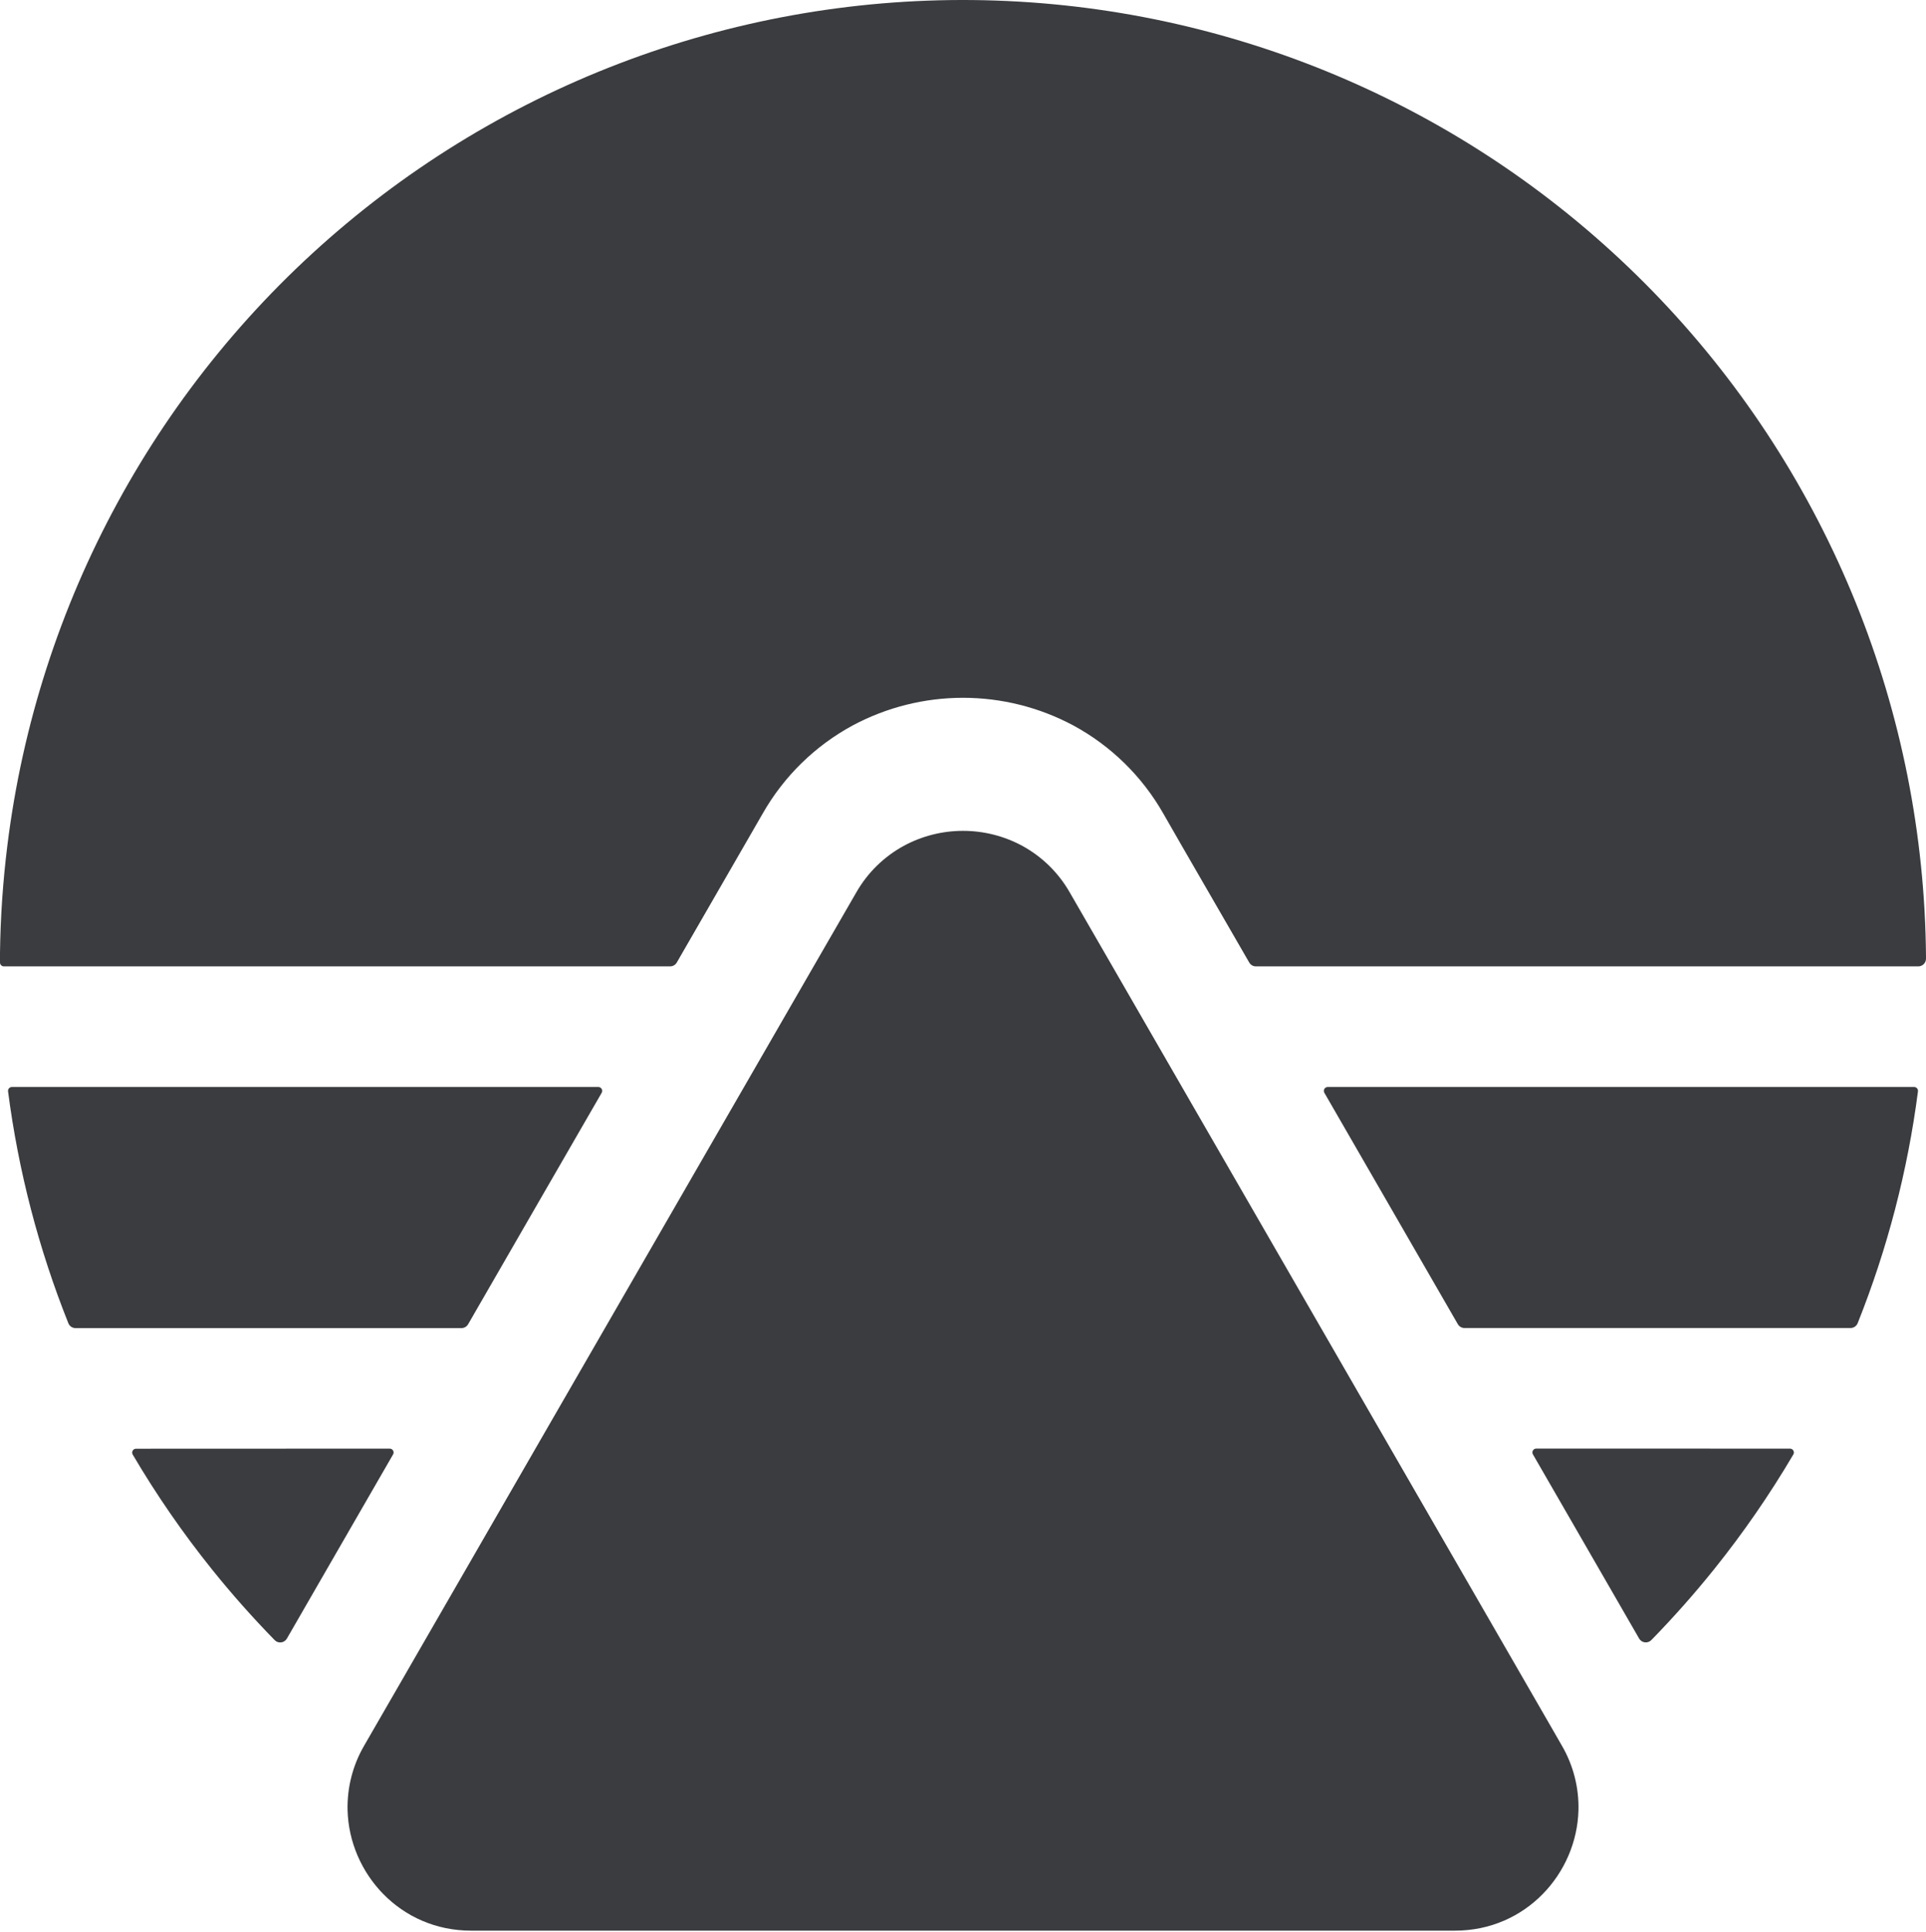 <svg width="300" height="301" viewBox="0 0 300 301" fill="none" xmlns="http://www.w3.org/2000/svg">
<path d="M298.8 150.539H195.624C195.414 150.539 195.207 150.483 195.025 150.378C194.843 150.272 194.691 150.121 194.586 149.938L184.086 131.763L181.2 126.733C177.893 120.923 173.022 116.159 167.142 112.986C161.865 110.172 155.978 108.701 150 108.701C144.022 108.701 138.135 110.172 132.858 112.986C126.978 116.159 122.107 120.922 118.8 126.733L115.893 131.775L105.417 149.938C105.312 150.121 105.16 150.272 104.978 150.378C104.796 150.483 104.589 150.539 104.379 150.539H0.6C0.441 150.539 0.288 150.476 0.176 150.363C0.063 150.25 0 150.097 0 149.938C0 149.472 0 148.844 0 148.463C0.072 142.88 0.453 137.306 1.14 131.766C5.816 93.918 24.693 59.27 53.941 34.846C83.188 10.423 120.617 -1.945 158.636 0.249C196.655 2.444 232.417 19.037 258.669 46.663C284.921 74.29 299.697 110.881 300 149.016C300 149.058 300 149.181 300 149.343C299.998 149.661 299.871 149.965 299.646 150.189C299.422 150.413 299.117 150.539 298.8 150.539Z" fill="#3A3C3F"/>
<path d="M298.149 169.33C298.235 169.33 298.32 169.347 298.398 169.382C298.477 169.417 298.547 169.469 298.604 169.533C298.661 169.597 298.703 169.673 298.728 169.755C298.753 169.838 298.76 169.924 298.749 170.009C297.144 182.392 293.989 194.523 289.359 206.117C289.27 206.341 289.116 206.532 288.917 206.667C288.719 206.802 288.484 206.874 288.243 206.874H228.114C227.904 206.874 227.697 206.818 227.515 206.713C227.333 206.607 227.182 206.456 227.076 206.273L216.597 188.107L206.286 170.232C206.234 170.14 206.206 170.037 206.206 169.931C206.206 169.826 206.234 169.722 206.286 169.631C206.339 169.54 206.414 169.464 206.506 169.411C206.597 169.358 206.7 169.331 206.805 169.33H298.149Z" fill="#3A3C3F"/>
<path d="M93.202 169.33C93.307 169.331 93.41 169.358 93.501 169.411C93.593 169.464 93.668 169.54 93.721 169.631C93.773 169.722 93.801 169.826 93.801 169.931C93.801 170.037 93.773 170.14 93.721 170.232L83.401 188.107L72.916 206.285C72.81 206.468 72.659 206.619 72.477 206.725C72.295 206.83 72.088 206.886 71.878 206.886H11.758C11.516 206.885 11.28 206.812 11.081 206.674C10.882 206.537 10.729 206.343 10.642 206.117C6.013 194.523 2.859 182.392 1.255 170.009C1.244 169.924 1.251 169.838 1.276 169.755C1.301 169.673 1.343 169.597 1.4 169.533C1.457 169.469 1.527 169.417 1.605 169.382C1.684 169.347 1.769 169.33 1.855 169.33H93.202Z" fill="#3A3C3F"/>
<path d="M278.822 225.663C278.927 225.663 279.031 225.691 279.122 225.744C279.213 225.797 279.288 225.872 279.341 225.964C279.394 226.055 279.421 226.159 279.421 226.264C279.421 226.369 279.393 226.473 279.341 226.564C275.663 232.813 271.539 238.788 267.002 244.442C263.918 248.284 260.654 251.967 257.21 255.492C257.08 255.623 256.922 255.723 256.747 255.784C256.573 255.844 256.386 255.863 256.203 255.839C256.02 255.816 255.845 255.75 255.691 255.648C255.537 255.545 255.409 255.409 255.317 255.249L249.083 244.433L238.772 226.555C238.719 226.464 238.692 226.36 238.691 226.255C238.691 226.15 238.719 226.046 238.772 225.955C238.824 225.863 238.9 225.788 238.991 225.735C239.082 225.682 239.186 225.654 239.291 225.654L278.822 225.663Z" fill="#3A3C3F"/>
<path d="M60.709 225.662C60.815 225.663 60.918 225.69 61.009 225.743C61.1 225.796 61.176 225.872 61.229 225.963C61.281 226.054 61.309 226.158 61.309 226.263C61.309 226.369 61.281 226.472 61.228 226.564L50.917 244.442L44.684 255.257C44.591 255.417 44.463 255.554 44.309 255.656C44.156 255.759 43.98 255.824 43.797 255.848C43.614 255.872 43.428 255.852 43.253 255.792C43.079 255.732 42.92 255.632 42.791 255.5C39.35 251.981 36.087 248.298 32.998 244.451C28.462 238.799 24.341 232.826 20.666 226.579C20.613 226.487 20.585 226.384 20.585 226.278C20.585 226.173 20.613 226.069 20.665 225.978C20.718 225.887 20.794 225.811 20.885 225.758C20.976 225.705 21.079 225.678 21.184 225.677L60.709 225.662Z" fill="#3A3C3F"/>
<path d="M245.866 281.997C245.602 291.842 237.658 300.749 226.633 300.749H73.372C62.347 300.749 54.403 291.842 54.139 281.997C54.051 278.458 54.95 274.965 56.734 271.909L58.255 269.271L61.747 263.221L72.577 244.444L83.401 225.662L94.231 206.885L105.064 188.106L115.894 169.33L126.73 150.538L133.366 139.041C135.112 135.972 137.677 133.452 140.773 131.762C143.609 130.228 146.78 129.426 150.003 129.426C153.225 129.426 156.397 130.228 159.232 131.762C162.329 133.452 164.894 135.972 166.639 139.041L173.275 150.538L184.102 169.318L194.932 188.094L205.765 206.873L216.595 225.65L227.428 244.429L238.258 263.206L241.747 269.256L243.271 271.909C245.056 274.965 245.954 278.458 245.866 281.997Z" fill="#3A3C3F"/>
</svg>
